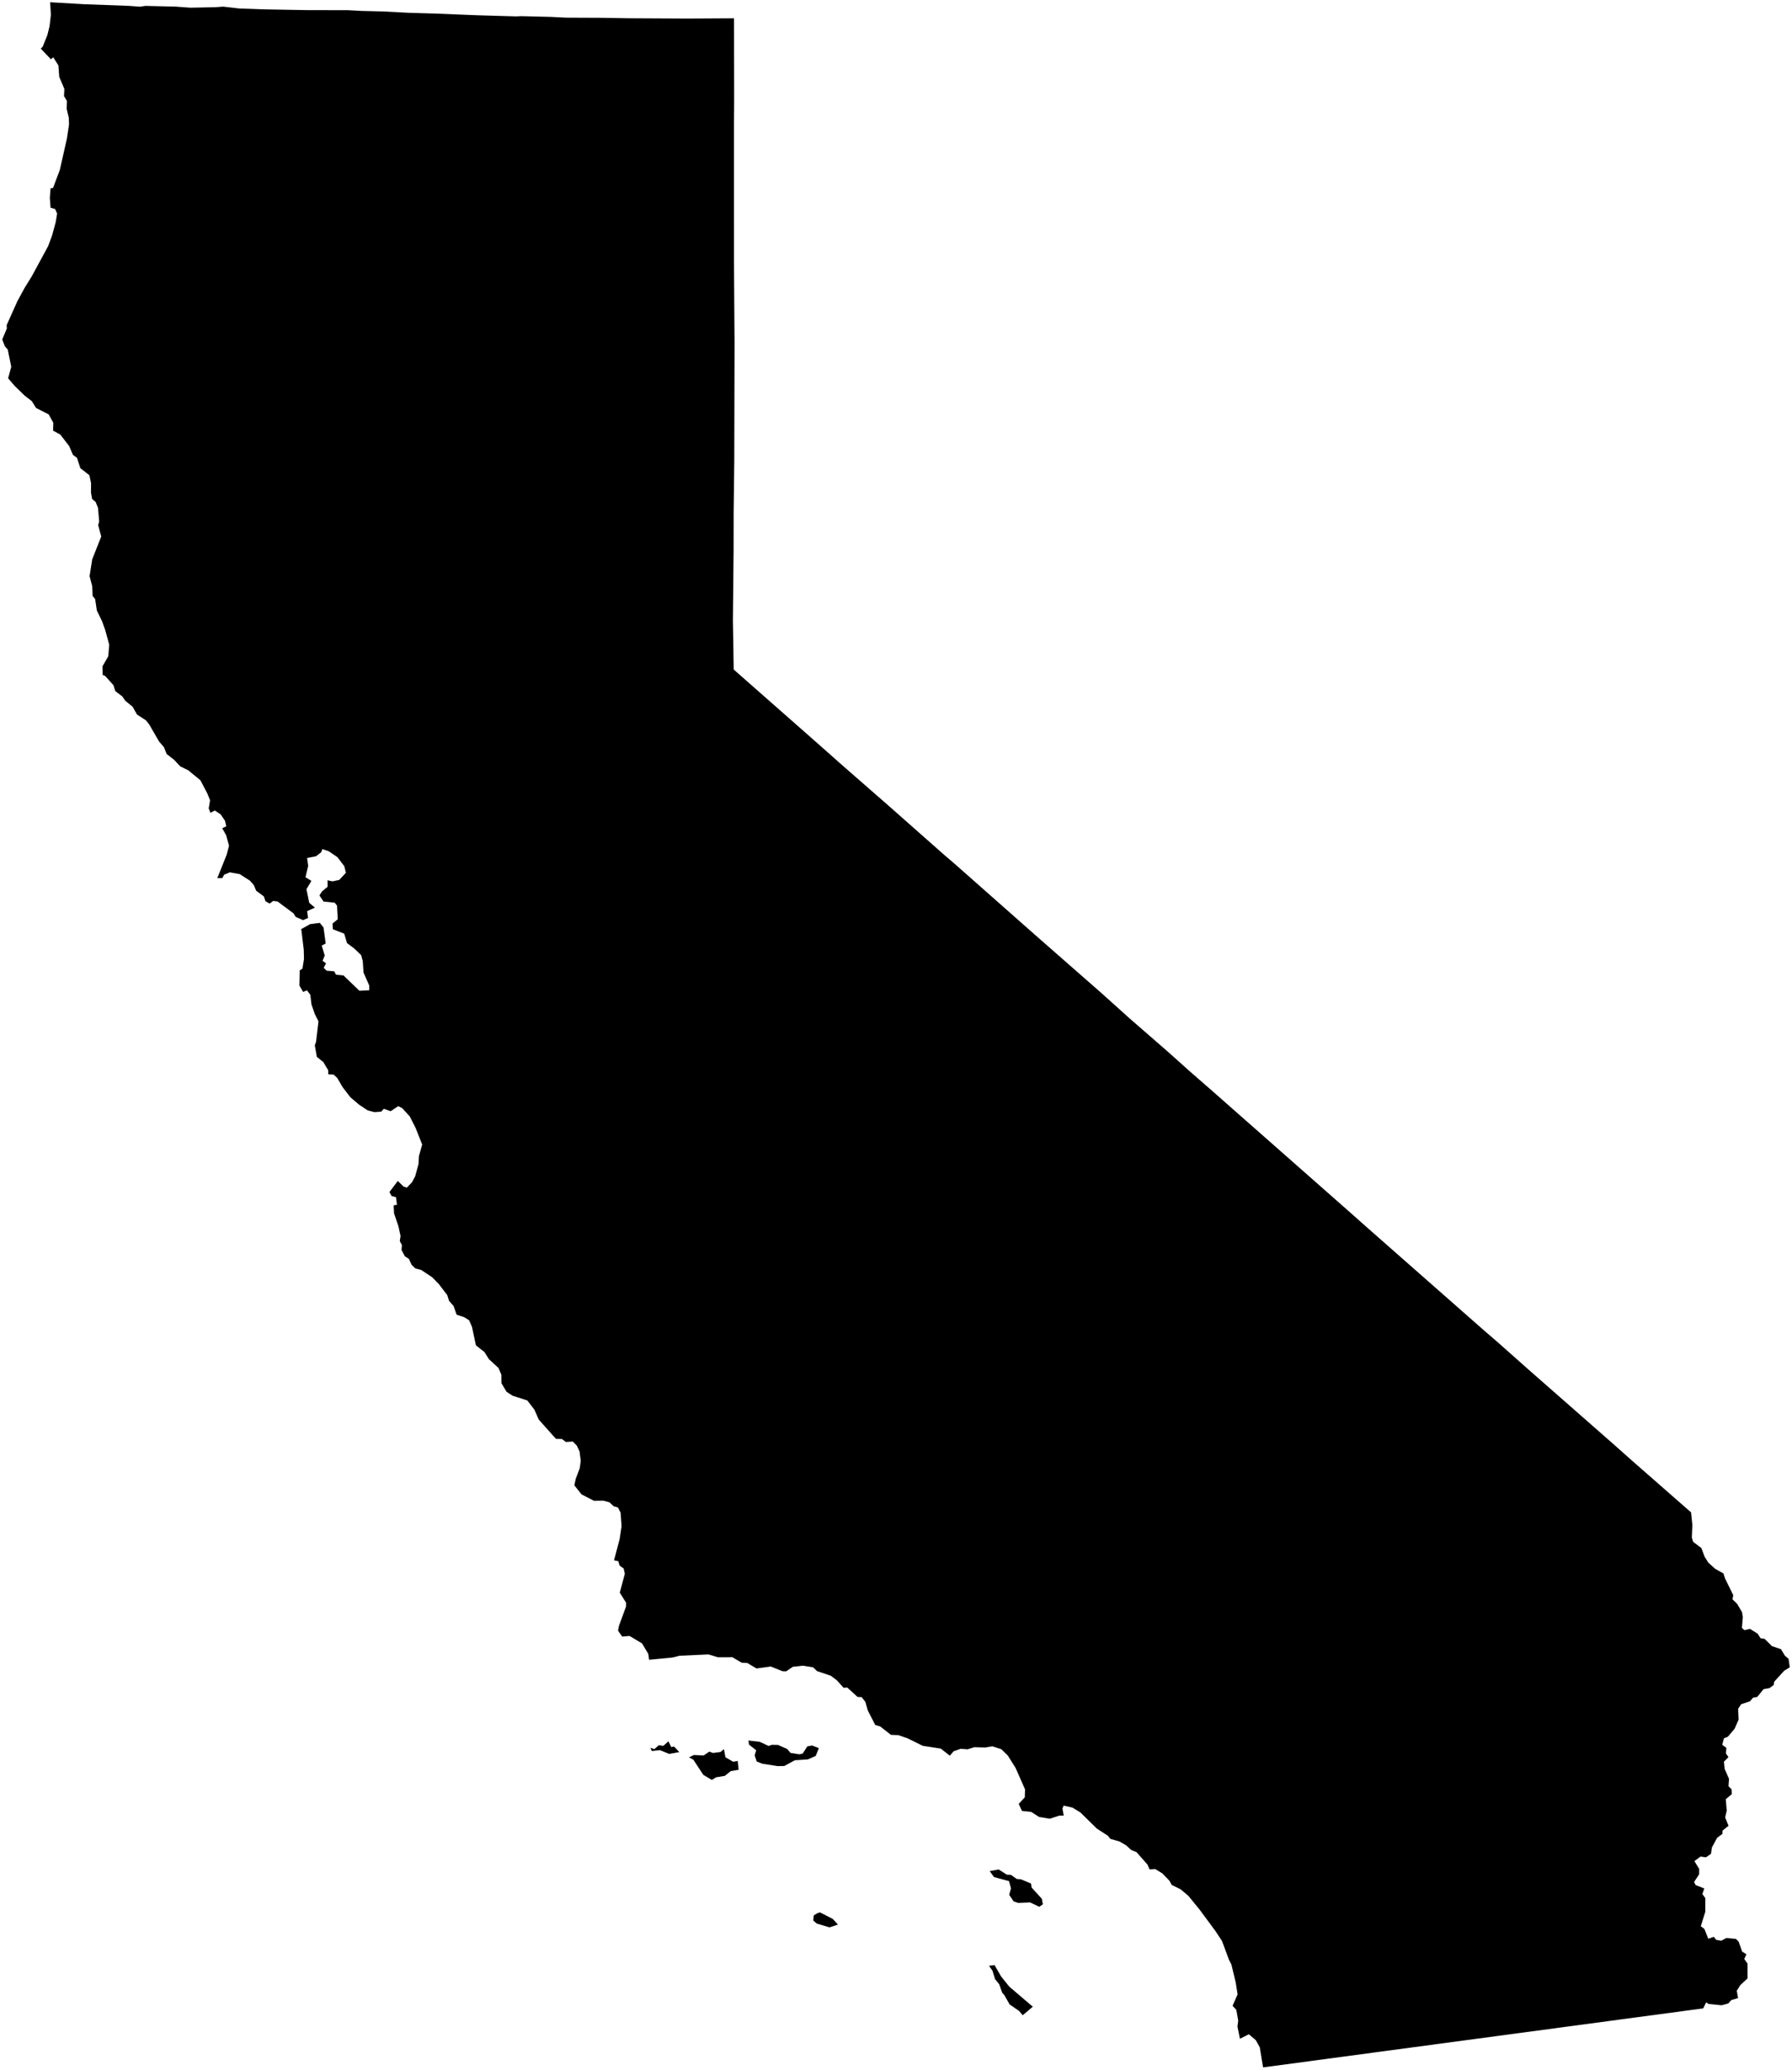 <?xml version="1.0"?>
<svg xmlns="http://www.w3.org/2000/svg" version="1.2" baseProfile="tiny" width="800" height="924" viewBox="0 0 800 924" stroke-linecap="round" stroke-linejoin="round">
<g id="cali-proj">
<g>
<path d="M 307.572 784.593 309.769 783.528 314.124 783.746 316.664 782.017 318.341 782.622 321.684 782.178 323.178 780.894 323.864 784.554 327.314 786.538 329.327 786.195 329.746 790.132 326.191 790.726 323.609 792.839 319.657 793.487 317.78 794.662 313.974 792.389 309.508 785.594 307.572 784.593 Z"/>
<path d="M 344.57 778.982 347.334 779.029 351.443 780.863 352.91 782.592 356.846 783.221 358.329 782.896 360.421 779.671 362.56 779.291 365.557 780.469 364.164 783.937 360.691 785.481 354.832 785.875 350.128 788.441 347.147 788.485 340.315 787.421 337.843 786.451 336.908 783.694 337.596 781.436 334.377 778.893 334.139 777.057 339.125 777.631 343.118 779.483 344.57 778.982 Z"/>
<path d="M 290.318 780.329 292.116 780.892 294.137 779.151 296.102 779.447 298.42 777.413 299.644 779.986 300.918 779.746 303.252 782.229 298.747 783.043 294.605 781.361 290.992 781.743 290.318 780.329 Z"/>
<path d="M 448.332 890.66 447.392 889.629 446.082 885.884 444.217 883.585 443.065 879.815 441.512 877.637 443.989 877.313 446.933 882.405 450.541 886.91 461.068 895.896 456.574 899.718 454.963 897.808 450.709 894.876 448.332 890.66 Z"/>
<path d="M 449.473 836.952 451.308 837.039 453.925 838.885 455.735 839.015 460.26 840.891 460.552 842.702 465.104 847.719 465.566 850.179 463.944 851.298 459.879 849.335 454.569 849.562 452.497 848.877 450.546 845.943 451.338 843.055 450.45 839.822 443.743 838.033 441.831 835.363 445.836 834.631 449.473 836.952 Z"/>
<path d="M 364.763 854.23 366.039 853.778 371.728 856.681 374.098 859.234 370.319 860.481 364.619 858.778 363.057 857.425 363.285 855.129 364.763 854.23 Z"/>
<path d="M 161.663 4.882 171.018 5.114 182.616 5.724 193.748 6.037 213.011 6.813 230.431 7.319 232.647 7.215 245.976 7.542 252.564 7.877 268.727 7.951 280.697 8.15 306.854 8.282 327.682 8.169 327.747 44.601 327.66 56.129 327.669 116.942 327.923 153.169 327.798 205.937 327.523 228.675 327.491 246.508 327.189 276.982 327.545 298.907 366.027 332.791 375.054 340.81 396.428 359.487 421.508 381.656 425.959 385.455 461.994 417.303 491.391 443.08 504.287 454.673 521.07 469.275 530.93 478.102 541.349 487.198 602.078 540.719 611.176 548.79 662.15 593.661 668.866 599.46 682.72 611.759 720.591 645.004 729.063 652.531 754.939 675.21 755.509 680.747 755.279 686.506 755.87 688.354 759.532 691.128 761.024 695.066 762.638 697.639 765.684 700.392 769.409 702.486 770.041 704.565 773.778 712.196 773.441 714.035 775.528 716.06 777.707 719.811 778.053 721.971 777.65 726.794 778.753 727.795 781.218 727.211 784.692 729.397 785.956 731.407 787.782 731.686 791.052 734.929 795.095 736.296 796.862 739.244 798.468 740.566 799 744.393 796.52 745.895 792.04 750.822 791.818 752.279 789.932 753.666 787.287 754.147 784.487 757.597 782.612 757.933 781.219 759.56 777.309 760.854 775.955 762.902 776.175 767.708 774.369 771.81 771.374 775.371 769.626 776.072 768.849 778.987 770.721 780.334 770.459 782.793 771.648 784.466 769.614 786.52 769.924 789.717 771.88 794.171 771.644 797.459 773.004 798.843 773.136 800.996 770.424 803.27 770.867 808.324 770.155 811.412 771.671 815.129 769.006 817.264 768.922 818.733 766.539 820.549 764.231 824.844 763.842 827.625 761.592 829.218 759.166 828.878 756.435 830.891 758.572 834.424 758.549 836.768 756.275 840.251 757 841.604 760.855 843.126 759.982 845.594 761.305 847.435 761.299 853.506 759.278 859.977 760.888 861.186 762.623 865.557 765.132 864.706 766.128 866.031 768.383 866.45 770.715 865.228 774.953 865.628 776.168 866.817 777.737 871.298 779.642 872.502 778.684 874.603 780.153 876.663 780.168 883.256 776.958 886.231 775.344 888.772 775.928 892.045 772.894 892.951 771.556 894.444 768.598 895.263 762.784 894.677 761.666 893.976 760.361 896.647 563.873 922.999 562.403 914.047 560.632 910.846 557.524 908.207 553.537 910.213 552.435 904.753 552.77 902.137 551.933 897.299 550.251 895.497 552.503 890.385 551.624 884.897 549.74 877.093 548.649 874.964 545.555 866.601 542.639 862.167 535.612 852.659 530.556 846.44 527.057 843.485 523.088 841.538 522.062 839.655 518.917 836.398 515.699 834.422 513.204 834.616 512.246 832.421 507.373 826.904 504.972 825.923 502.807 823.907 499.806 822.152 495.7 820.964 494.575 819.582 489.641 816.362 482.339 809.192 478.749 806.995 474.836 806.115 474.306 807.469 474.877 810.546 472.764 810.632 468.642 811.985 463.887 811.191 460.341 808.926 456.229 808.495 454.784 805.345 457.495 802.429 457.612 798.878 453.388 789.309 449.924 783.798 447.031 780.953 443 779.645 439.749 780.199 435.011 780.028 431.971 780.992 428.843 780.77 425.753 781.835 424.029 783.826 419.994 780.678 411.909 779.418 405.2 776.1 401.072 774.666 397.716 774.524 392.972 770.793 390.727 770.123 387.406 763.631 386.322 759.798 384.633 757.677 382.857 757.614 378.22 753.397 376.606 753.532 373.586 750.173 370.903 748.147 364.796 746.1 362.981 744.372 358.371 743.655 353.958 744.146 350.979 746.164 349.349 746.121 344.093 744.029 337.738 744.894 333.622 742.459 331.118 742.329 326.974 739.889 320.515 739.909 316.3 738.623 303.413 739.207 300.238 740 289.804 741.017 289.397 738.368 286.631 733.713 281.05 730.381 277.741 730.646 275.903 728.011 276.359 725.747 279.477 717.257 279.512 715.547 276.684 711.047 278.937 702.631 278.439 700.3 276.616 698.96 275.988 696.945 274.115 696.642 276.64 687.064 277.479 681.385 277.053 675.335 275.848 673 273.949 672.473 272.067 670.699 269.264 669.971 265.143 670.016 259.607 667.17 256.408 663.121 257.026 660.22 258.828 655.446 259.26 652.186 258.736 648.053 257.529 645.428 255.71 643.578 252.65 643.776 250.85 642.449 248.164 642.371 240.484 633.729 238.603 629.41 235.437 625.259 228.802 623.111 226.145 621.379 223.855 617.539 223.817 613.73 222.544 610.741 218.217 606.757 216.285 603.636 212.461 600.634 210.705 592.375 209.421 589.445 207.181 588.042 203.84 586.939 202.47 583.039 200.479 580.799 199.663 578.192 195.785 573.133 192.932 570.233 188.075 567.008 185.431 566.294 183.734 564.657 182.517 562.002 180.75 560.875 179.246 558.052 179.43 555.857 178.484 554.105 178.814 551.817 177.889 547.521 175.908 541.678 175.741 538.15 177.21 537.858 176.765 534.471 174.837 533.989 173.852 532.193 177.587 527.235 180.166 529.746 181.623 530.231 183.941 527.798 185.334 525.187 186.842 519.681 187.019 516.177 188.47 510.98 185.546 503.6 182.956 498.475 179.596 494.773 177.782 493.842 174.419 496.106 171.365 495.031 170.189 496.308 167.135 496.522 164.08 495.708 160.322 493.203 156.431 489.896 152.967 485.392 150.53 481.221 148.918 479.759 146.524 479.603 146.509 477.799 144.333 474.16 141.449 471.854 140.544 466.704 141.11 465.034 142.177 455.983 140.527 452.702 139.061 448.444 138.525 444.094 137.01 442.111 135.34 442.864 133.649 440 133.79 433.266 135.029 432.424 135.704 428.125 135.605 424 134.487 414.792 138.44 412.58 142.782 412.032 144.43 414.087 145.398 421.224 143.622 422.156 144.965 426.596 143.999 428.958 145.557 430.111 144.5 432.089 145.879 433.396 149.15 433.636 150.021 435.152 153.341 435.487 160.447 442.335 164.856 442.1 164.851 440.032 162.284 434.184 161.946 429.086 161.226 426.429 158.145 423.457 154.906 421.032 153.678 416.848 148.601 414.862 148.439 412.333 150.773 410.417 150.456 404.317 149.433 403.019 144.426 402.481 142.611 399.794 143.722 398 146.247 395.909 146.219 393.013 148.413 393.481 151.437 392.855 154.422 389.65 153.714 386.738 150.632 382.686 146.743 380.044 143.914 379.082 143.403 380.469 141.079 382.287 137.104 383.043 137.587 386.587 136.377 391.646 139.017 393.274 136.813 396.971 138.035 403.049 140.59 405.215 137.109 406.779 137.537 409.847 135.292 410.798 131.983 409.339 131.064 407.797 123.917 402.477 121.956 402.234 120.352 403.416 118.492 402.312 117.815 400.232 114.336 397.65 113.323 395.158 111.545 393.153 106.98 390.24 102.592 389.46 100.056 390.515 99.242 392.042 97.008 392.053 101.217 381.535 102.244 377.571 100.937 372.827 99.211 369.781 101.025 368.896 100.451 366.445 98.478 363.552 95.89 361.858 93.954 362.904 93.178 360.896 93.785 357.289 92.563 354.268 89.461 348.342 84.016 343.891 80.458 342.143 77.716 339.211 74.402 336.633 73.164 333.549 70.996 331.026 66.528 323.3 65.11 321.57 61.144 318.996 59.22 315.541 55.942 312.88 54.582 310.892 51.482 308.565 50.641 305.901 46.961 301.799 45.856 301.347 45.727 297.526 48.337 292.987 48.759 287.853 46.94 281.172 45.53 277.27 43.243 272.589 42.474 267.478 41.33 266.028 41.137 261.586 39.993 257.228 41.169 249.707 45.198 239.536 43.829 234.45 44.276 232.822 43.745 226.711 42.685 224.083 41.138 222.819 40.615 219.946 40.657 215.745 39.91 212.175 35.857 208.997 34.374 204.398 32.569 203.091 30.862 199.123 26.908 194.011 23.695 192.273 23.792 188.745 21.73 184.996 16.095 182.145 14.217 179.111 11.085 176.698 6.629 172.38 3.628 168.903 5.021 163.751 3.462 156.069 2.2 154.638 1 151.566 3.057 146.632 2.97 145.157 7.725 134.543 10.977 128.549 14.222 123.299 21.462 109.931 23.236 105.184 24.894 99.085 25.497 95.332 24.608 93.319 22.561 92.739 22.245 88.31 22.58 84.05 23.668 83.936 26.723 75.815 29.867 61.855 30.81 55.611 30.72 52.629 29.769 48.611 29.88 45.069 28.575 42.932 28.726 39.706 26.438 34.286 26.081 29.226 23.771 25.585 22.737 26.478 18.219 21.721 19.056 20.858 21.137 15.697 22.126 11.689 22.718 6.595 22.37 1.001 37.602 1.886 57.385 2.611 62.534 2.993 64.902 2.628 78.658 2.966 84.968 3.438 96.234 3.212 99.608 2.957 106.886 3.796 117.847 4.182 136.638 4.513 155.242 4.553 161.663 4.882 Z"/>
</g>
</g>
</svg>